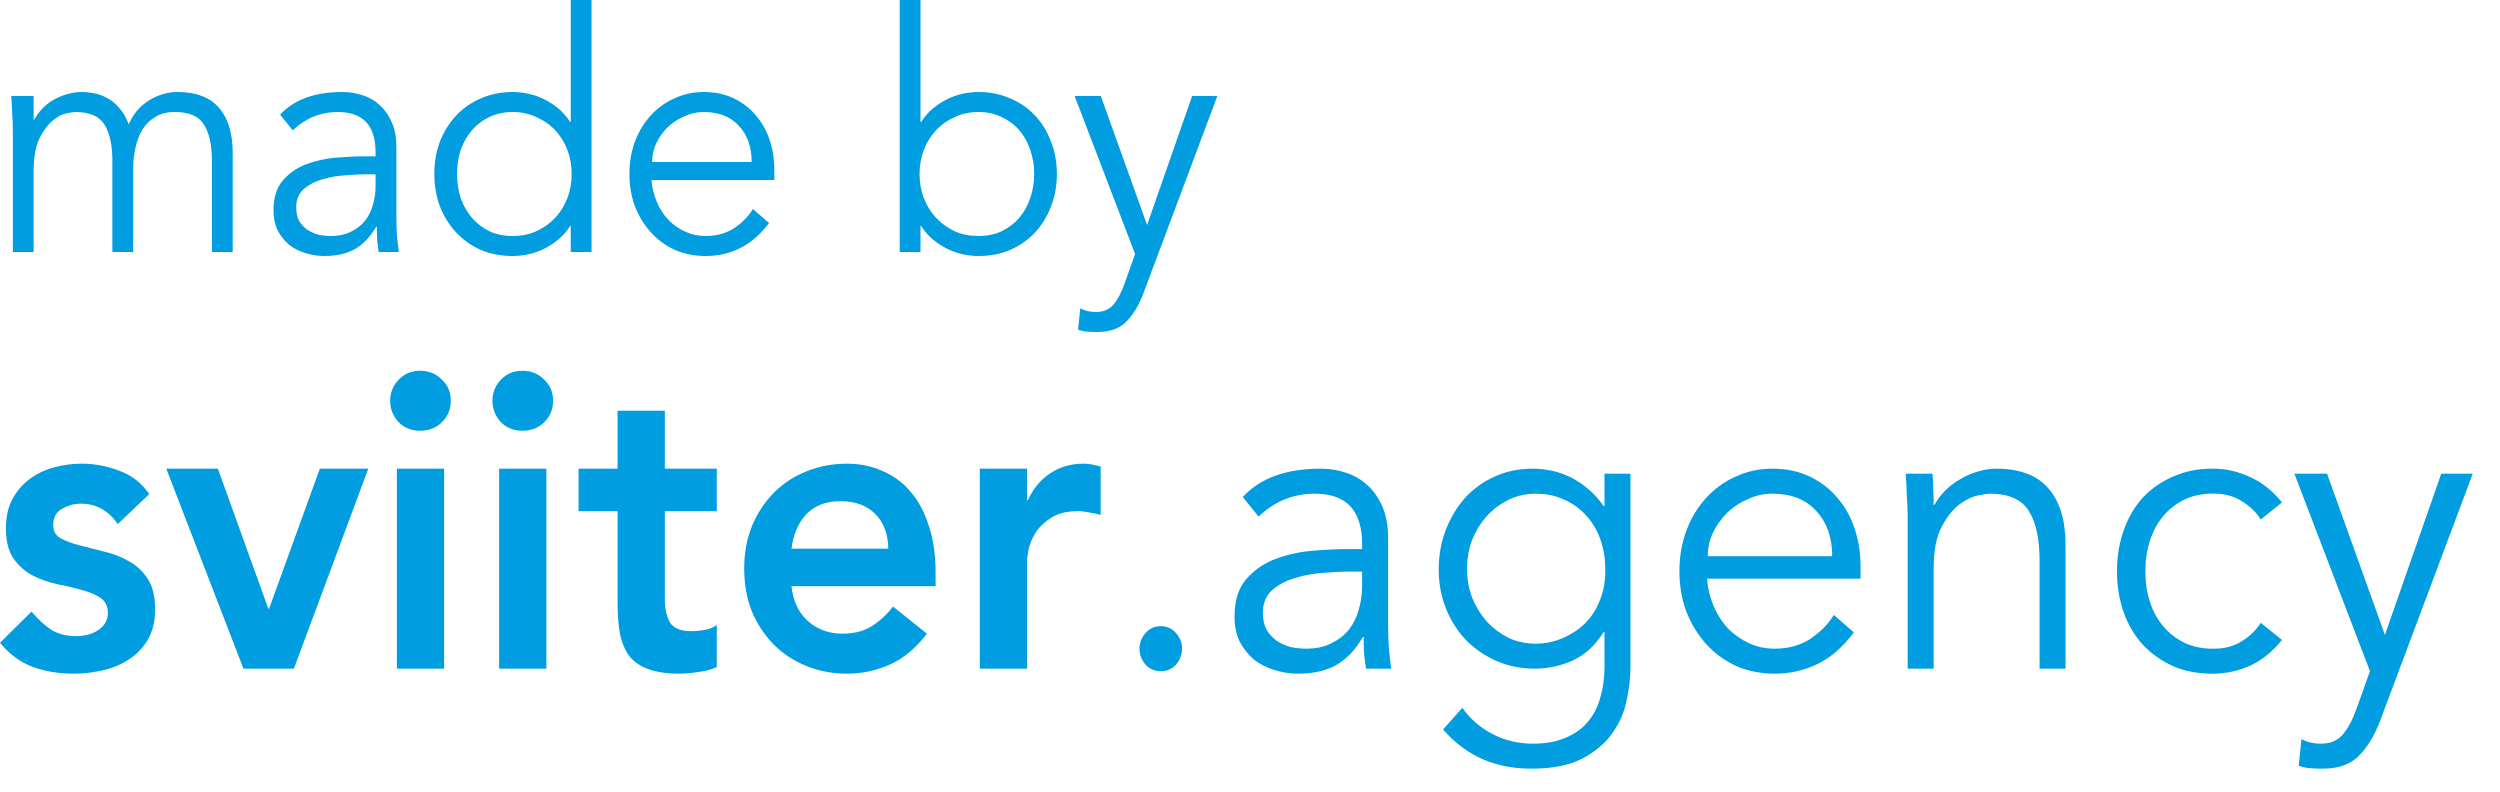 <svg width="60" height="19" viewBox="0 0 60 19" fill="none" xmlns="http://www.w3.org/2000/svg">
<path d="M0.308 3.136C0.308 2.997 0.303 2.859 0.293 2.72C0.288 2.581 0.28 2.443 0.27 2.304H0.807V2.872H0.822C0.943 2.653 1.109 2.488 1.321 2.376C1.538 2.264 1.752 2.208 1.964 2.208C2.059 2.208 2.16 2.219 2.266 2.24C2.377 2.261 2.483 2.301 2.584 2.36C2.684 2.413 2.778 2.491 2.863 2.592C2.954 2.693 3.03 2.824 3.09 2.984C3.191 2.744 3.35 2.555 3.566 2.416C3.788 2.277 4.018 2.208 4.254 2.208C4.708 2.208 5.043 2.336 5.26 2.592C5.477 2.843 5.585 3.203 5.585 3.672V6.048H5.086V3.864C5.086 3.485 5.023 3.195 4.897 2.992C4.771 2.789 4.537 2.688 4.194 2.688C4.007 2.688 3.851 2.728 3.725 2.808C3.599 2.883 3.496 2.984 3.415 3.112C3.34 3.24 3.284 3.387 3.249 3.552C3.214 3.712 3.196 3.88 3.196 4.056V6.048H2.697V3.864C2.697 3.485 2.634 3.195 2.508 2.992C2.382 2.789 2.148 2.688 1.805 2.688C1.775 2.688 1.704 2.699 1.593 2.72C1.487 2.741 1.377 2.8 1.261 2.896C1.145 2.992 1.039 3.136 0.943 3.328C0.852 3.52 0.807 3.787 0.807 4.128V6.048H0.308V3.136Z" fill="#009DE1"/>
<path d="M8.757 4.184C8.631 4.184 8.472 4.192 8.281 4.208C8.094 4.219 7.913 4.251 7.736 4.304C7.565 4.352 7.416 4.429 7.29 4.536C7.169 4.643 7.109 4.789 7.109 4.976C7.109 5.099 7.131 5.205 7.177 5.296C7.227 5.381 7.293 5.453 7.373 5.512C7.454 5.565 7.542 5.605 7.638 5.632C7.739 5.653 7.84 5.664 7.94 5.664C8.122 5.664 8.278 5.632 8.409 5.568C8.545 5.504 8.659 5.419 8.749 5.312C8.84 5.2 8.906 5.072 8.946 4.928C8.991 4.779 9.014 4.621 9.014 4.456V4.184H8.757ZM9.014 3.752V3.656C9.014 3.011 8.711 2.688 8.107 2.688C7.693 2.688 7.333 2.835 7.026 3.128L6.723 2.752C7.056 2.389 7.555 2.208 8.22 2.208C8.391 2.208 8.555 2.235 8.711 2.288C8.873 2.341 9.011 2.424 9.127 2.536C9.243 2.643 9.336 2.779 9.407 2.944C9.478 3.109 9.513 3.307 9.513 3.536V5.208C9.513 5.352 9.518 5.504 9.528 5.664C9.543 5.819 9.558 5.947 9.573 6.048H9.089C9.074 5.957 9.062 5.859 9.052 5.752C9.047 5.645 9.044 5.541 9.044 5.44H9.029C8.883 5.691 8.709 5.872 8.507 5.984C8.311 6.091 8.069 6.144 7.782 6.144C7.625 6.144 7.474 6.12 7.328 6.072C7.182 6.029 7.051 5.963 6.935 5.872C6.824 5.776 6.733 5.661 6.663 5.528C6.597 5.389 6.564 5.229 6.564 5.048C6.564 4.744 6.638 4.507 6.784 4.336C6.935 4.16 7.121 4.029 7.343 3.944C7.57 3.859 7.809 3.805 8.061 3.784C8.318 3.763 8.553 3.752 8.764 3.752H9.014Z" fill="#009DE1"/>
<path d="M10.969 4.176C10.969 4.384 10.999 4.579 11.059 4.76C11.125 4.941 11.216 5.099 11.331 5.232C11.447 5.365 11.586 5.472 11.747 5.552C11.914 5.627 12.1 5.664 12.307 5.664C12.508 5.664 12.695 5.627 12.866 5.552C13.043 5.472 13.194 5.365 13.32 5.232C13.446 5.099 13.544 4.941 13.615 4.76C13.685 4.579 13.72 4.384 13.72 4.176C13.72 3.968 13.685 3.773 13.615 3.592C13.544 3.411 13.446 3.253 13.32 3.12C13.194 2.987 13.043 2.883 12.866 2.808C12.695 2.728 12.508 2.688 12.307 2.688C12.1 2.688 11.914 2.728 11.747 2.808C11.586 2.883 11.447 2.987 11.331 3.12C11.216 3.253 11.125 3.411 11.059 3.592C10.999 3.773 10.969 3.968 10.969 4.176ZM14.197 6.048H13.698V5.424H13.683C13.602 5.552 13.506 5.661 13.395 5.752C13.284 5.843 13.168 5.917 13.048 5.976C12.927 6.035 12.801 6.077 12.67 6.104C12.544 6.131 12.423 6.144 12.307 6.144C12.03 6.144 11.775 6.096 11.543 6C11.316 5.899 11.12 5.76 10.953 5.584C10.787 5.408 10.656 5.2 10.56 4.96C10.47 4.72 10.424 4.459 10.424 4.176C10.424 3.893 10.47 3.632 10.56 3.392C10.656 3.152 10.787 2.944 10.953 2.768C11.12 2.592 11.316 2.456 11.543 2.36C11.775 2.259 12.03 2.208 12.307 2.208C12.423 2.208 12.544 2.221 12.67 2.248C12.801 2.275 12.927 2.317 13.048 2.376C13.168 2.435 13.284 2.509 13.395 2.6C13.506 2.691 13.602 2.8 13.683 2.928H13.698V0H14.197V6.048Z" fill="#009DE1"/>
<path d="M18.04 3.888C18.04 3.531 17.939 3.243 17.737 3.024C17.536 2.8 17.253 2.688 16.89 2.688C16.729 2.688 16.573 2.723 16.422 2.792C16.271 2.856 16.137 2.944 16.021 3.056C15.91 3.168 15.819 3.296 15.749 3.44C15.683 3.584 15.651 3.733 15.651 3.888H18.04ZM15.636 4.32C15.651 4.507 15.694 4.683 15.764 4.848C15.835 5.013 15.928 5.157 16.044 5.28C16.16 5.397 16.293 5.491 16.445 5.56C16.596 5.629 16.759 5.664 16.936 5.664C17.203 5.664 17.432 5.6 17.624 5.472C17.82 5.339 17.969 5.187 18.07 5.016L18.456 5.352C18.244 5.635 18.009 5.837 17.752 5.96C17.5 6.083 17.228 6.144 16.936 6.144C16.674 6.144 16.429 6.096 16.203 6C15.981 5.899 15.789 5.76 15.628 5.584C15.467 5.408 15.338 5.2 15.242 4.96C15.152 4.72 15.106 4.459 15.106 4.176C15.106 3.893 15.152 3.632 15.242 3.392C15.333 3.152 15.459 2.944 15.62 2.768C15.782 2.592 15.971 2.456 16.188 2.36C16.404 2.259 16.639 2.208 16.89 2.208C17.158 2.208 17.397 2.259 17.609 2.36C17.82 2.461 17.997 2.597 18.138 2.768C18.284 2.933 18.395 3.131 18.471 3.36C18.546 3.584 18.584 3.824 18.584 4.08V4.32H15.636Z" fill="#009DE1"/>
<path d="M24.821 4.176C24.821 3.968 24.788 3.773 24.723 3.592C24.662 3.411 24.574 3.253 24.458 3.12C24.342 2.987 24.201 2.883 24.035 2.808C23.873 2.728 23.689 2.688 23.483 2.688C23.276 2.688 23.087 2.728 22.916 2.808C22.744 2.883 22.596 2.987 22.47 3.12C22.344 3.253 22.245 3.411 22.175 3.592C22.104 3.773 22.069 3.968 22.069 4.176C22.069 4.384 22.104 4.579 22.175 4.76C22.245 4.941 22.344 5.099 22.47 5.232C22.596 5.365 22.744 5.472 22.916 5.552C23.087 5.627 23.276 5.664 23.483 5.664C23.689 5.664 23.873 5.627 24.035 5.552C24.201 5.472 24.342 5.365 24.458 5.232C24.574 5.099 24.662 4.941 24.723 4.76C24.788 4.579 24.821 4.384 24.821 4.176ZM21.593 0H22.092V2.928H22.107C22.188 2.8 22.283 2.691 22.394 2.6C22.505 2.509 22.621 2.435 22.742 2.376C22.863 2.317 22.986 2.275 23.112 2.248C23.243 2.221 23.367 2.208 23.483 2.208C23.76 2.208 24.012 2.259 24.239 2.36C24.471 2.456 24.67 2.592 24.836 2.768C25.002 2.944 25.131 3.152 25.221 3.392C25.317 3.632 25.365 3.893 25.365 4.176C25.365 4.459 25.317 4.72 25.221 4.96C25.131 5.2 25.002 5.408 24.836 5.584C24.67 5.76 24.471 5.899 24.239 6C24.012 6.096 23.76 6.144 23.483 6.144C23.367 6.144 23.243 6.131 23.112 6.104C22.986 6.077 22.863 6.035 22.742 5.976C22.621 5.917 22.505 5.843 22.394 5.752C22.283 5.661 22.188 5.552 22.107 5.424H22.092V6.048H21.593V0Z" fill="#009DE1"/>
<path d="M27.53 5.4L28.611 2.304H29.216L27.447 7.024C27.341 7.312 27.205 7.541 27.038 7.712C26.877 7.883 26.643 7.968 26.335 7.968C26.26 7.968 26.182 7.965 26.101 7.96C26.025 7.955 25.95 7.939 25.874 7.912L25.927 7.4C26.033 7.459 26.159 7.488 26.305 7.488C26.482 7.488 26.62 7.429 26.721 7.312C26.822 7.195 26.91 7.029 26.985 6.816L27.242 6.096L25.791 2.304H26.419L27.53 5.4Z" fill="#009DE1"/>
<path d="M2.826 12.578C2.605 12.251 2.309 12.088 1.937 12.088C1.786 12.088 1.638 12.128 1.493 12.208C1.348 12.288 1.276 12.418 1.276 12.598C1.276 12.745 1.336 12.851 1.455 12.918C1.575 12.985 1.726 13.041 1.909 13.088C2.092 13.135 2.287 13.185 2.495 13.238C2.709 13.285 2.907 13.361 3.09 13.468C3.273 13.568 3.424 13.708 3.544 13.888C3.663 14.068 3.723 14.315 3.723 14.628C3.723 14.915 3.663 15.158 3.544 15.358C3.43 15.551 3.279 15.708 3.09 15.828C2.907 15.948 2.7 16.035 2.466 16.088C2.233 16.141 2 16.168 1.767 16.168C1.414 16.168 1.09 16.115 0.794 16.008C0.498 15.901 0.233 15.708 0 15.428L0.756 14.678C0.901 14.851 1.055 14.995 1.219 15.108C1.389 15.215 1.594 15.268 1.833 15.268C1.915 15.268 2 15.258 2.088 15.238C2.177 15.218 2.259 15.185 2.334 15.138C2.41 15.091 2.47 15.035 2.514 14.968C2.564 14.895 2.589 14.811 2.589 14.718C2.589 14.551 2.529 14.428 2.41 14.348C2.29 14.268 2.139 14.205 1.956 14.158C1.773 14.105 1.575 14.058 1.361 14.018C1.153 13.971 0.958 13.901 0.775 13.808C0.592 13.708 0.441 13.571 0.321 13.398C0.202 13.225 0.142 12.985 0.142 12.678C0.142 12.411 0.192 12.181 0.293 11.988C0.4 11.788 0.539 11.625 0.709 11.498C0.879 11.371 1.074 11.278 1.295 11.218C1.515 11.158 1.739 11.128 1.966 11.128C2.268 11.128 2.567 11.185 2.863 11.298C3.159 11.405 3.399 11.591 3.582 11.858L2.826 12.578Z" fill="#009DE1"/>
<path d="M3.991 11.248H5.229L6.439 14.608H6.458L7.677 11.248H8.839L7.053 16.048H5.843L3.991 11.248Z" fill="#009DE1"/>
<path d="M9.525 11.248H10.659V16.048H9.525V11.248ZM9.364 9.618C9.364 9.425 9.43 9.258 9.562 9.118C9.701 8.971 9.874 8.898 10.082 8.898C10.29 8.898 10.463 8.968 10.602 9.108C10.747 9.241 10.819 9.411 10.819 9.618C10.819 9.825 10.747 9.998 10.602 10.138C10.463 10.271 10.29 10.338 10.082 10.338C9.874 10.338 9.701 10.268 9.562 10.128C9.43 9.981 9.364 9.811 9.364 9.618Z" fill="#009DE1"/>
<path d="M11.979 11.248H13.113V16.048H11.979V11.248ZM11.819 9.618C11.819 9.425 11.885 9.258 12.017 9.118C12.156 8.971 12.329 8.898 12.537 8.898C12.745 8.898 12.918 8.968 13.057 9.108C13.202 9.241 13.274 9.411 13.274 9.618C13.274 9.825 13.202 9.998 13.057 10.138C12.918 10.271 12.745 10.338 12.537 10.338C12.329 10.338 12.156 10.268 12.017 10.128C11.885 9.981 11.819 9.811 11.819 9.618Z" fill="#009DE1"/>
<path d="M13.886 12.268V11.248H14.822V9.858H15.956V11.248H17.203V12.268H15.956V14.368C15.956 14.608 15.997 14.798 16.078 14.938C16.167 15.078 16.337 15.148 16.589 15.148C16.69 15.148 16.8 15.138 16.919 15.118C17.039 15.091 17.134 15.051 17.203 14.998V16.008C17.083 16.068 16.935 16.108 16.759 16.128C16.589 16.155 16.438 16.168 16.305 16.168C16.003 16.168 15.754 16.131 15.559 16.058C15.37 15.991 15.219 15.888 15.105 15.748C14.998 15.601 14.922 15.421 14.878 15.208C14.841 14.995 14.822 14.748 14.822 14.468V12.268H13.886Z" fill="#009DE1"/>
<path d="M18.995 14.068C19.033 14.428 19.166 14.708 19.392 14.908C19.619 15.108 19.893 15.208 20.215 15.208C20.498 15.208 20.734 15.148 20.923 15.028C21.119 14.901 21.289 14.745 21.433 14.558L22.246 15.208C21.982 15.555 21.686 15.801 21.358 15.948C21.03 16.095 20.687 16.168 20.328 16.168C19.988 16.168 19.666 16.108 19.364 15.988C19.062 15.868 18.8 15.698 18.58 15.478C18.359 15.258 18.183 14.995 18.05 14.688C17.924 14.375 17.861 14.028 17.861 13.648C17.861 13.268 17.924 12.925 18.05 12.618C18.183 12.305 18.359 12.038 18.58 11.818C18.8 11.598 19.062 11.428 19.364 11.308C19.666 11.188 19.988 11.128 20.328 11.128C20.643 11.128 20.93 11.188 21.188 11.308C21.452 11.421 21.676 11.588 21.859 11.808C22.048 12.028 22.193 12.301 22.294 12.628C22.401 12.948 22.454 13.318 22.454 13.738V14.068H18.995ZM21.32 13.168C21.314 12.815 21.21 12.538 21.008 12.338C20.807 12.131 20.526 12.028 20.167 12.028C19.827 12.028 19.556 12.131 19.355 12.338C19.159 12.545 19.04 12.821 18.995 13.168H21.32Z" fill="#009DE1"/>
<path d="M23.515 11.248H24.649V12.008H24.668C24.794 11.728 24.973 11.511 25.206 11.358C25.439 11.205 25.707 11.128 26.009 11.128C26.079 11.128 26.145 11.135 26.208 11.148C26.277 11.161 26.346 11.178 26.416 11.198V12.358C26.321 12.331 26.227 12.311 26.132 12.298C26.044 12.278 25.956 12.268 25.868 12.268C25.603 12.268 25.389 12.321 25.225 12.428C25.067 12.528 24.945 12.645 24.857 12.778C24.775 12.911 24.718 13.045 24.686 13.178C24.661 13.311 24.649 13.411 24.649 13.478V16.048H23.515V11.248Z" fill="#009DE1"/>
<path d="M28.369 15.568C28.369 15.708 28.322 15.835 28.227 15.948C28.133 16.055 28.01 16.108 27.858 16.108C27.707 16.108 27.584 16.055 27.49 15.948C27.395 15.835 27.348 15.708 27.348 15.568C27.348 15.428 27.395 15.305 27.49 15.198C27.584 15.085 27.707 15.028 27.858 15.028C28.01 15.028 28.133 15.085 28.227 15.198C28.322 15.305 28.369 15.428 28.369 15.568Z" fill="#009DE1"/>
<path d="M32.369 13.718C32.212 13.718 32.013 13.728 31.774 13.748C31.541 13.761 31.314 13.801 31.093 13.868C30.879 13.928 30.693 14.025 30.536 14.158C30.385 14.291 30.309 14.475 30.309 14.708C30.309 14.861 30.337 14.995 30.394 15.108C30.457 15.215 30.539 15.305 30.64 15.378C30.741 15.445 30.851 15.495 30.971 15.528C31.097 15.555 31.223 15.568 31.349 15.568C31.575 15.568 31.771 15.528 31.934 15.448C32.105 15.368 32.246 15.261 32.36 15.128C32.473 14.988 32.555 14.828 32.605 14.648C32.662 14.461 32.691 14.265 32.691 14.058V13.718H32.369ZM32.691 13.178V13.058C32.691 12.251 32.312 11.848 31.556 11.848C31.04 11.848 30.589 12.031 30.205 12.398L29.827 11.928C30.243 11.475 30.867 11.248 31.698 11.248C31.912 11.248 32.117 11.281 32.312 11.348C32.514 11.415 32.687 11.518 32.832 11.658C32.977 11.791 33.094 11.961 33.182 12.168C33.27 12.375 33.314 12.621 33.314 12.908V14.998C33.314 15.178 33.321 15.368 33.333 15.568C33.352 15.761 33.371 15.921 33.39 16.048H32.785C32.766 15.935 32.75 15.811 32.738 15.678C32.731 15.545 32.728 15.415 32.728 15.288H32.709C32.527 15.601 32.309 15.828 32.057 15.968C31.812 16.101 31.509 16.168 31.15 16.168C30.955 16.168 30.766 16.138 30.583 16.078C30.4 16.025 30.237 15.941 30.092 15.828C29.953 15.708 29.84 15.565 29.752 15.398C29.67 15.225 29.629 15.025 29.629 14.798C29.629 14.418 29.72 14.121 29.903 13.908C30.092 13.688 30.325 13.525 30.602 13.418C30.886 13.311 31.185 13.245 31.5 13.218C31.821 13.191 32.114 13.178 32.379 13.178H32.691Z" fill="#009DE1"/>
<path d="M35.209 13.648C35.209 13.895 35.25 14.128 35.332 14.348C35.42 14.561 35.537 14.751 35.682 14.918C35.833 15.078 36.006 15.208 36.202 15.308C36.403 15.401 36.621 15.448 36.854 15.448C37.081 15.448 37.295 15.405 37.496 15.318C37.704 15.231 37.887 15.111 38.044 14.958C38.202 14.798 38.322 14.608 38.404 14.388C38.492 14.168 38.533 13.921 38.526 13.648C38.526 13.401 38.489 13.171 38.413 12.958C38.337 12.738 38.227 12.548 38.082 12.388C37.937 12.221 37.761 12.091 37.553 11.998C37.345 11.898 37.112 11.848 36.854 11.848C36.621 11.848 36.403 11.898 36.202 11.998C36.006 12.091 35.833 12.221 35.682 12.388C35.537 12.548 35.42 12.738 35.332 12.958C35.25 13.171 35.209 13.401 35.209 13.648ZM35.096 16.988C35.279 17.248 35.515 17.455 35.805 17.608C36.101 17.768 36.428 17.848 36.788 17.848C37.103 17.848 37.37 17.798 37.591 17.698C37.811 17.605 37.988 17.475 38.12 17.308C38.259 17.141 38.356 16.945 38.413 16.718C38.476 16.498 38.508 16.261 38.508 16.008V15.168H38.489C38.287 15.488 38.041 15.715 37.752 15.848C37.462 15.981 37.156 16.048 36.835 16.048C36.514 16.048 36.211 15.988 35.928 15.868C35.65 15.748 35.408 15.585 35.2 15.378C34.992 15.165 34.828 14.911 34.709 14.618C34.589 14.325 34.529 14.008 34.529 13.668C34.529 13.328 34.586 13.011 34.699 12.718C34.812 12.425 34.967 12.168 35.162 11.948C35.364 11.728 35.6 11.558 35.871 11.438C36.148 11.311 36.45 11.248 36.778 11.248C36.91 11.248 37.049 11.261 37.194 11.288C37.345 11.315 37.493 11.361 37.638 11.428C37.789 11.495 37.937 11.588 38.082 11.708C38.227 11.821 38.363 11.968 38.489 12.148H38.508V11.368H39.131V16.008C39.131 16.261 39.1 16.531 39.037 16.818C38.98 17.105 38.863 17.368 38.687 17.608C38.517 17.848 38.278 18.048 37.969 18.208C37.66 18.368 37.257 18.448 36.759 18.448C36.318 18.448 35.925 18.371 35.578 18.218C35.231 18.065 34.916 17.828 34.633 17.508L35.096 16.988Z" fill="#009DE1"/>
<path d="M43.973 13.348C43.973 12.901 43.847 12.541 43.595 12.268C43.343 11.988 42.99 11.848 42.536 11.848C42.335 11.848 42.139 11.891 41.95 11.978C41.761 12.058 41.594 12.168 41.45 12.308C41.311 12.448 41.197 12.608 41.109 12.788C41.027 12.968 40.986 13.155 40.986 13.348H43.973ZM40.968 13.888C40.986 14.121 41.04 14.341 41.128 14.548C41.216 14.755 41.333 14.935 41.478 15.088C41.623 15.235 41.79 15.351 41.979 15.438C42.168 15.525 42.373 15.568 42.593 15.568C42.927 15.568 43.214 15.488 43.453 15.328C43.699 15.161 43.885 14.971 44.011 14.758L44.492 15.178C44.228 15.531 43.935 15.785 43.614 15.938C43.299 16.091 42.958 16.168 42.593 16.168C42.265 16.168 41.96 16.108 41.676 15.988C41.399 15.861 41.16 15.688 40.958 15.468C40.757 15.248 40.596 14.988 40.476 14.688C40.363 14.388 40.306 14.061 40.306 13.708C40.306 13.355 40.363 13.028 40.476 12.728C40.59 12.428 40.747 12.168 40.949 11.948C41.15 11.728 41.386 11.558 41.657 11.438C41.928 11.311 42.221 11.248 42.536 11.248C42.87 11.248 43.169 11.311 43.434 11.438C43.699 11.565 43.919 11.735 44.096 11.948C44.278 12.155 44.417 12.401 44.511 12.688C44.606 12.968 44.653 13.268 44.653 13.588V13.888H40.968Z" fill="#009DE1"/>
<path d="M46.379 11.368C46.392 11.495 46.398 11.621 46.398 11.748C46.404 11.868 46.408 11.991 46.408 12.118H46.426C46.496 11.991 46.584 11.875 46.691 11.768C46.798 11.661 46.918 11.571 47.05 11.498C47.182 11.418 47.321 11.358 47.466 11.318C47.617 11.271 47.765 11.248 47.91 11.248C48.477 11.248 48.896 11.408 49.167 11.728C49.438 12.041 49.573 12.491 49.573 13.078V16.048H48.95V13.458C48.95 12.938 48.865 12.541 48.694 12.268C48.524 11.988 48.209 11.848 47.749 11.848C47.718 11.848 47.63 11.861 47.485 11.888C47.34 11.915 47.186 11.988 47.022 12.108C46.864 12.228 46.723 12.408 46.597 12.648C46.471 12.888 46.408 13.221 46.408 13.648V16.048H45.784V12.398C45.784 12.271 45.778 12.111 45.765 11.918C45.759 11.725 45.749 11.541 45.737 11.368H46.379Z" fill="#009DE1"/>
<path d="M54.257 12.468C54.15 12.295 53.999 12.148 53.804 12.028C53.615 11.908 53.397 11.848 53.152 11.848C52.893 11.841 52.66 11.885 52.452 11.978C52.251 12.071 52.078 12.201 51.933 12.368C51.788 12.535 51.678 12.735 51.602 12.968C51.526 13.195 51.489 13.441 51.489 13.708C51.489 13.975 51.526 14.225 51.602 14.458C51.678 14.685 51.788 14.881 51.933 15.048C52.078 15.215 52.251 15.345 52.452 15.438C52.66 15.531 52.893 15.575 53.152 15.568C53.397 15.568 53.615 15.508 53.804 15.388C53.999 15.268 54.15 15.121 54.257 14.948L54.768 15.358C54.547 15.631 54.298 15.835 54.021 15.968C53.744 16.095 53.454 16.161 53.152 16.168C52.793 16.175 52.468 16.118 52.178 15.998C51.889 15.871 51.64 15.698 51.432 15.478C51.23 15.258 51.076 14.998 50.969 14.698C50.862 14.391 50.808 14.061 50.808 13.708C50.808 13.355 50.862 13.028 50.969 12.728C51.076 12.421 51.23 12.158 51.432 11.938C51.64 11.718 51.889 11.548 52.178 11.428C52.468 11.301 52.793 11.241 53.152 11.248C53.454 11.255 53.744 11.325 54.021 11.458C54.298 11.585 54.547 11.785 54.768 12.058L54.257 12.468Z" fill="#009DE1"/>
<path d="M57.238 15.238L58.59 11.368H59.346L57.134 17.268C57.002 17.628 56.832 17.915 56.624 18.128C56.422 18.341 56.129 18.448 55.745 18.448C55.651 18.448 55.553 18.445 55.452 18.438C55.358 18.431 55.263 18.411 55.169 18.378L55.235 17.738C55.367 17.811 55.525 17.848 55.707 17.848C55.928 17.848 56.101 17.775 56.227 17.628C56.353 17.481 56.463 17.275 56.558 17.008L56.879 16.108L55.065 11.368H55.849L57.238 15.238Z" fill="#009DE1"/>
</svg>
